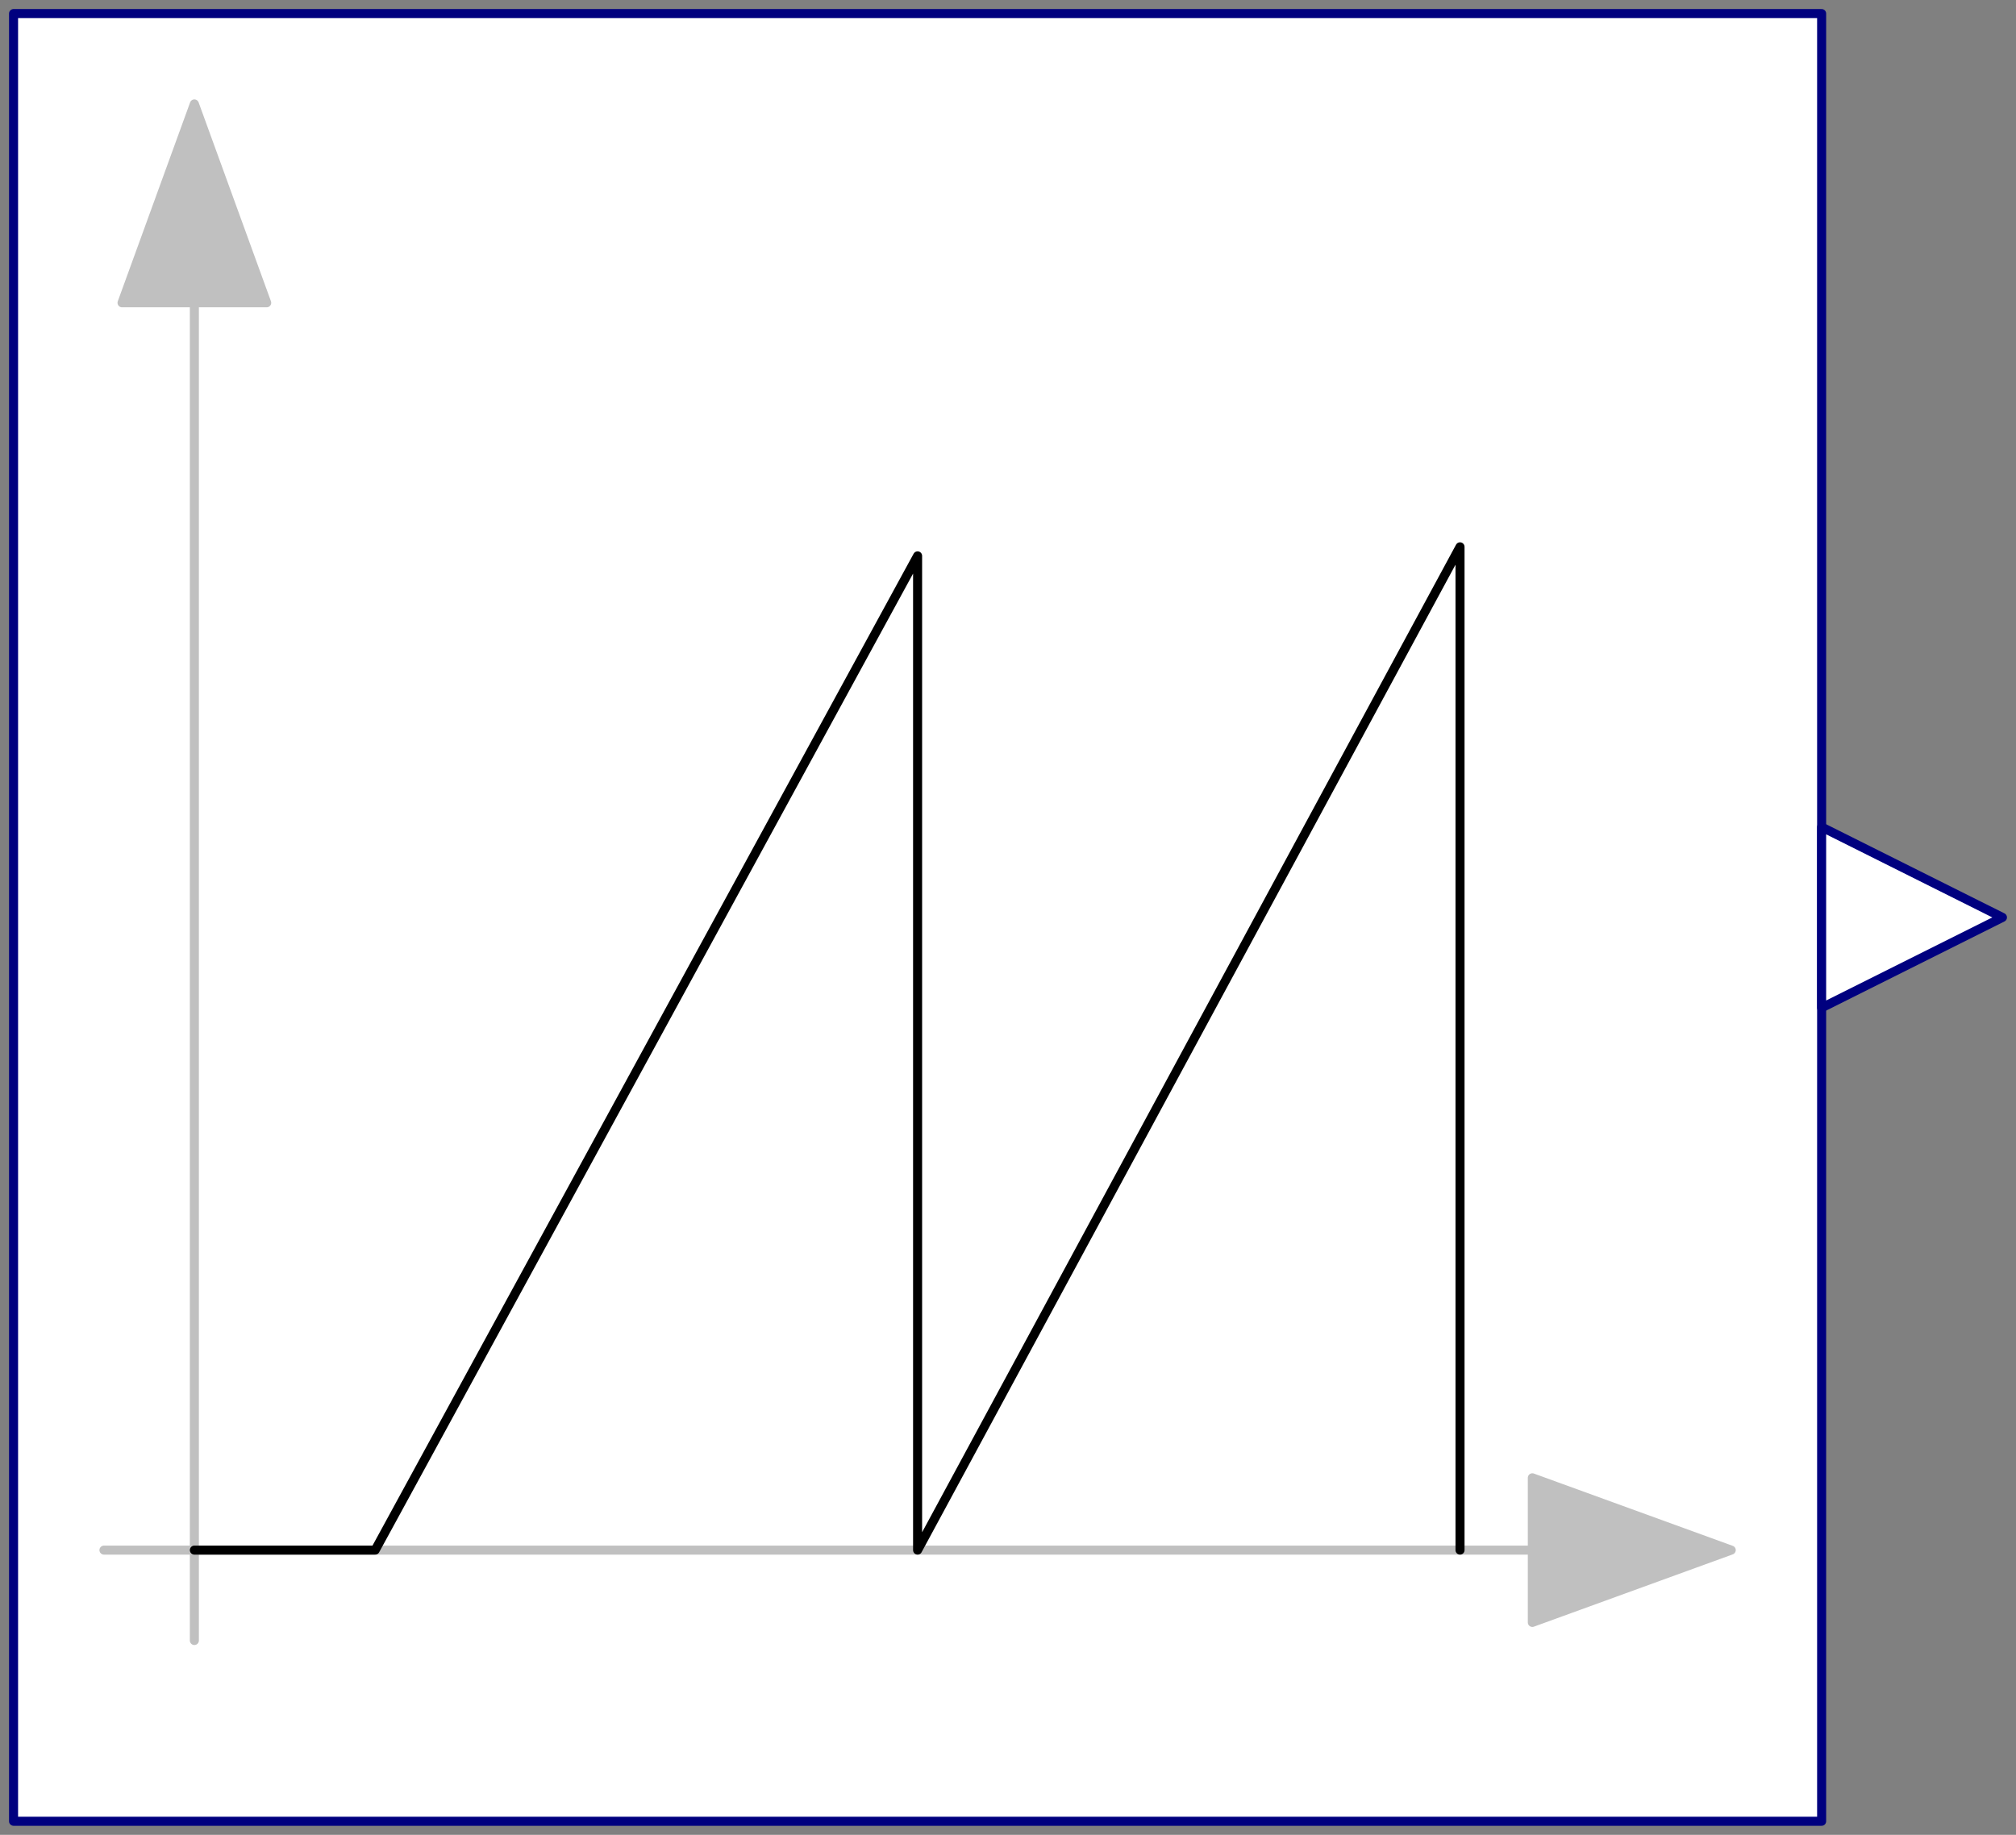 <svg width="223" height="203" xmlns="http://www.w3.org/2000/svg" xmlns:xlink="http://www.w3.org/1999/xlink">
	<rect width="100%" height="100%" fill="#808080" stroke="none"/>
	<g id="Modelica.Blocks.Sources.SawTooth" class="component">
		<polygon points="1.5,201.5 201.5,201.5 201.5,1.5 1.5,1.5" fill="#FFFFFF" stroke="#00007F" stroke-width="1.0" stroke-linecap="round" stroke-linejoin="round" />
		<polyline points="21.5,33.5 21.5,181.5" fill-opacity="0" stroke="#C0C0C0" stroke-width="1.0" stroke-linecap="round" stroke-linejoin="round" />
		<polygon points="21.5,11.5 13.5,33.5 29.5,33.5" fill="#C0C0C0" stroke="#C0C0C0" stroke-width="1.0" stroke-linecap="round" stroke-linejoin="round" />
		<polyline points="11.5,171.5 183.5,171.5" fill-opacity="0" stroke="#C0C0C0" stroke-width="1.0" stroke-linecap="round" stroke-linejoin="round" />
		<polygon points="191.5,171.5 169.5,163.5 169.5,179.5" fill="#C0C0C0" stroke="#C0C0C0" stroke-width="1.0" stroke-linecap="round" stroke-linejoin="round" />
		<polyline points="21.5,171.5 41.5,171.5 101.5,61.5 101.5,171.5 161.5,60.5 161.5,171.5" fill-opacity="0" stroke="#000000" stroke-width="1.0" stroke-linecap="round" stroke-linejoin="round" />
		<g id="y" class="port">
			<polygon points="201.5,91.5 221.5,101.5 201.5,111.5" fill="#FFFFFF" stroke="#00007F" stroke-width="1.0" stroke-linecap="round" stroke-linejoin="round" />
		</g>
	</g>
</svg>
